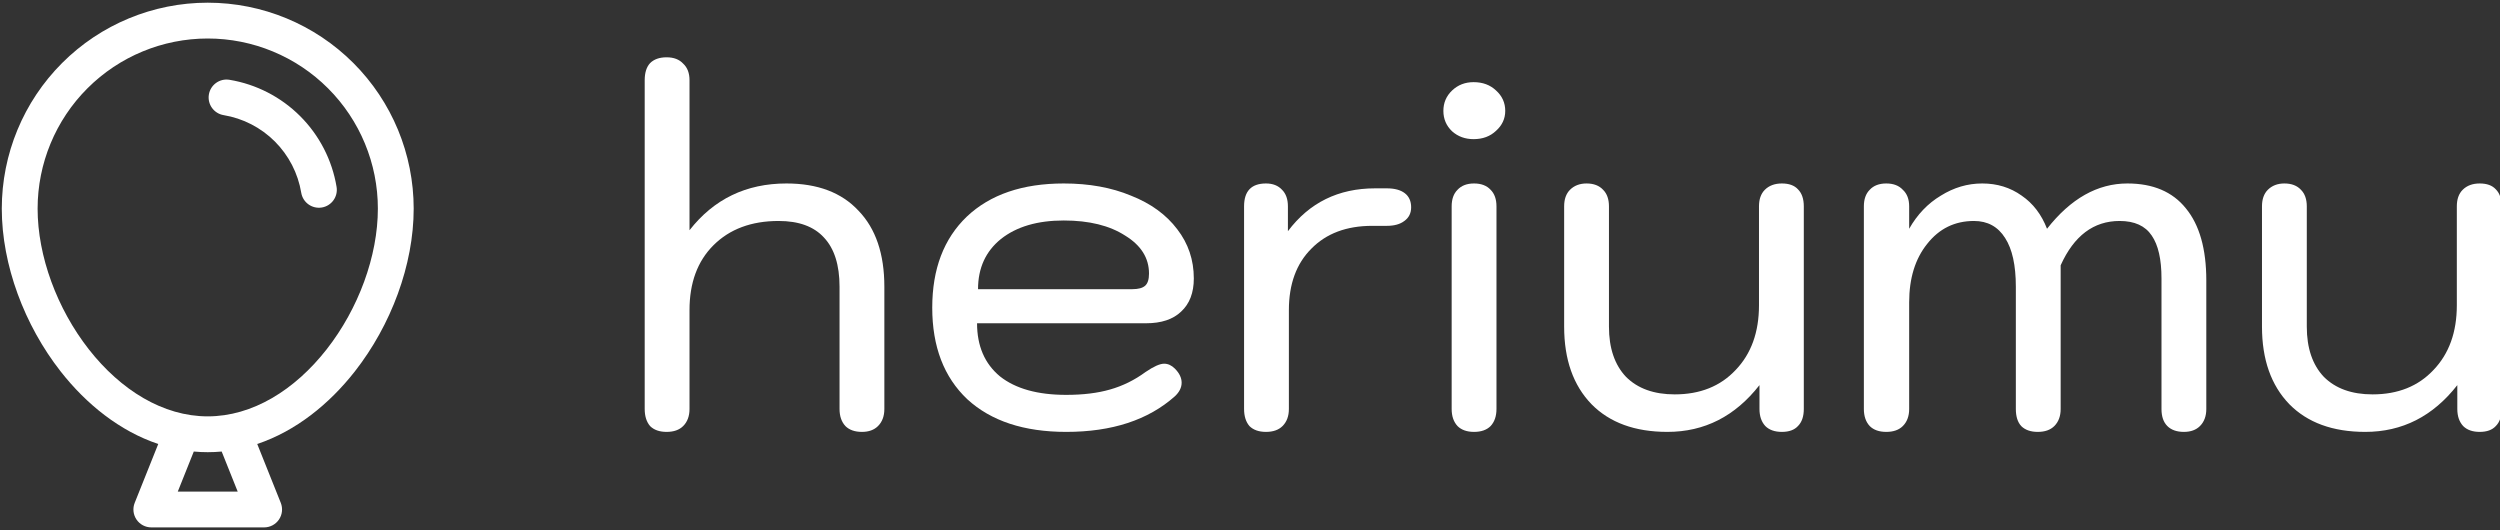 <svg width="349" height="74" viewBox="0 0 349 74" fill="none" xmlns="http://www.w3.org/2000/svg">
<rect x="0" y="0" width="349" height="74" fill="#333333" stroke="none"/>
<g clip-path="url(#clip0_2_2)">
<path d="M93.06 60.292C92.063 60.292 91.292 60.02 90.748 59.476C90.249 58.887 90 58.093 90 57.096V11.196C90 10.153 90.249 9.36 90.748 8.816C91.292 8.272 92.063 8 93.06 8C94.057 8 94.828 8.295 95.372 8.884C95.961 9.428 96.256 10.199 96.256 11.196V32.14C99.656 27.788 104.167 25.612 109.788 25.612C114.14 25.612 117.495 26.881 119.852 29.42C122.255 31.913 123.456 35.449 123.456 40.028V57.096C123.456 58.093 123.161 58.887 122.572 59.476C122.028 60.02 121.28 60.292 120.328 60.292C119.331 60.292 118.56 60.02 118.016 59.476C117.472 58.887 117.2 58.093 117.2 57.096V40.028C117.2 36.991 116.475 34.701 115.024 33.16C113.619 31.619 111.511 30.848 108.7 30.848C104.892 30.848 101.855 31.981 99.588 34.248C97.367 36.469 96.256 39.484 96.256 43.292V57.096C96.256 58.093 95.961 58.887 95.372 59.476C94.828 60.02 94.057 60.292 93.06 60.292Z" fill="white"/>
<path d="M148.841 60.292C142.947 60.292 138.346 58.773 135.037 55.736C131.773 52.653 130.141 48.392 130.141 42.952C130.141 37.557 131.75 33.319 134.969 30.236C138.233 27.153 142.743 25.612 148.501 25.612C152.037 25.612 155.165 26.179 157.885 27.312C160.65 28.4 162.803 29.964 164.345 32.004C165.886 33.999 166.657 36.288 166.657 38.872C166.657 40.867 166.067 42.408 164.889 43.496C163.755 44.584 162.123 45.128 159.993 45.128H136.397C136.397 48.301 137.462 50.772 139.593 52.54C141.769 54.263 144.851 55.124 148.841 55.124C151.198 55.124 153.238 54.875 154.961 54.376C156.729 53.877 158.383 53.061 159.925 51.928C161.058 51.157 161.919 50.772 162.509 50.772C163.053 50.772 163.551 50.999 164.005 51.452C164.639 52.087 164.957 52.744 164.957 53.424C164.957 54.104 164.639 54.739 164.005 55.328C160.287 58.637 155.233 60.292 148.841 60.292ZM158.089 40.368C158.905 40.368 159.494 40.209 159.857 39.892C160.219 39.575 160.401 39.008 160.401 38.192C160.401 36.016 159.29 34.248 157.069 32.888C154.893 31.483 152.037 30.78 148.501 30.78C144.829 30.78 141.905 31.641 139.729 33.364C137.598 35.087 136.533 37.421 136.533 40.368H158.089Z" fill="white"/>
<path d="M176.732 60.292C175.735 60.292 174.964 60.02 174.42 59.476C173.921 58.887 173.672 58.093 173.672 57.096V28.808C173.672 26.677 174.692 25.612 176.732 25.612C177.684 25.612 178.432 25.907 178.976 26.496C179.52 27.04 179.792 27.811 179.792 28.808V32.276C182.784 28.287 186.841 26.292 191.964 26.292H193.596C194.684 26.292 195.523 26.519 196.112 26.972C196.701 27.425 196.996 28.083 196.996 28.944C196.996 29.76 196.679 30.395 196.044 30.848C195.455 31.301 194.639 31.528 193.596 31.528H191.556C187.975 31.528 185.141 32.593 183.056 34.724C180.971 36.809 179.928 39.665 179.928 43.292V57.096C179.928 58.093 179.633 58.887 179.044 59.476C178.5 60.02 177.729 60.292 176.732 60.292Z" fill="white"/>
<path d="M205.712 19.424C204.533 19.424 203.536 19.061 202.72 18.336C201.904 17.565 201.496 16.613 201.496 15.48C201.496 14.347 201.904 13.395 202.72 12.624C203.536 11.853 204.533 11.468 205.712 11.468C206.981 11.468 208.024 11.853 208.84 12.624C209.701 13.395 210.132 14.347 210.132 15.48C210.132 16.568 209.701 17.497 208.84 18.268C208.024 19.039 206.981 19.424 205.712 19.424ZM205.78 60.292C204.783 60.292 204.012 60.02 203.468 59.476C202.924 58.887 202.652 58.093 202.652 57.096V28.808C202.652 27.811 202.924 27.04 203.468 26.496C204.012 25.907 204.783 25.612 205.78 25.612C206.777 25.612 207.548 25.907 208.092 26.496C208.636 27.04 208.908 27.811 208.908 28.808V57.096C208.908 58.093 208.636 58.887 208.092 59.476C207.548 60.02 206.777 60.292 205.78 60.292Z" fill="white"/>
<path d="M232.771 60.292C228.238 60.292 224.702 59 222.163 56.416C219.625 53.787 218.355 50.183 218.355 45.604V28.808C218.355 27.811 218.627 27.04 219.171 26.496C219.761 25.907 220.531 25.612 221.483 25.612C222.481 25.612 223.251 25.907 223.795 26.496C224.339 27.04 224.611 27.811 224.611 28.808V45.604C224.611 48.596 225.405 50.931 226.991 52.608C228.623 54.24 230.89 55.056 233.791 55.056C237.327 55.056 240.161 53.923 242.291 51.656C244.467 49.389 245.555 46.375 245.555 42.612V28.808C245.555 27.811 245.827 27.04 246.371 26.496C246.961 25.907 247.754 25.612 248.751 25.612C249.749 25.612 250.497 25.884 250.995 26.428C251.539 26.972 251.811 27.765 251.811 28.808V57.096C251.811 58.139 251.539 58.932 250.995 59.476C250.497 60.02 249.749 60.292 248.751 60.292C247.754 60.292 246.983 60.02 246.439 59.476C245.895 58.887 245.623 58.093 245.623 57.096V53.764C242.223 58.116 237.939 60.292 232.771 60.292Z" fill="white"/>
<path d="M263.324 60.292C262.327 60.292 261.556 60.02 261.012 59.476C260.468 58.887 260.196 58.093 260.196 57.096V28.808C260.196 27.811 260.468 27.04 261.012 26.496C261.556 25.907 262.327 25.612 263.324 25.612C264.321 25.612 265.092 25.907 265.636 26.496C266.225 27.04 266.52 27.811 266.52 28.808V31.936C267.653 29.941 269.127 28.4 270.94 27.312C272.753 26.179 274.68 25.612 276.72 25.612C278.805 25.612 280.641 26.179 282.228 27.312C283.815 28.4 284.993 29.941 285.764 31.936C289.073 27.72 292.813 25.612 296.984 25.612C300.565 25.612 303.285 26.768 305.144 29.08C307.048 31.392 308 34.747 308 39.144V57.096C308 58.093 307.705 58.887 307.116 59.476C306.572 60.02 305.824 60.292 304.872 60.292C303.875 60.292 303.104 60.02 302.56 59.476C302.016 58.932 301.744 58.139 301.744 57.096V38.872C301.744 36.197 301.291 34.203 300.384 32.888C299.477 31.528 297.981 30.848 295.896 30.848C292.269 30.848 289.527 32.911 287.668 37.036V57.096C287.668 58.093 287.373 58.887 286.784 59.476C286.24 60.02 285.469 60.292 284.472 60.292C283.475 60.292 282.704 60.02 282.16 59.476C281.661 58.932 281.412 58.139 281.412 57.096V40.028C281.412 37.036 280.913 34.769 279.916 33.228C278.919 31.641 277.468 30.848 275.564 30.848C272.889 30.848 270.713 31.913 269.036 34.044C267.359 36.129 266.52 38.849 266.52 42.204V57.096C266.52 58.093 266.225 58.887 265.636 59.476C265.092 60.02 264.321 60.292 263.324 60.292Z" fill="white"/>
<path d="M330.189 60.292C325.656 60.292 322.12 59 319.581 56.416C317.043 53.787 315.773 50.183 315.773 45.604V28.808C315.773 27.811 316.045 27.04 316.589 26.496C317.179 25.907 317.949 25.612 318.901 25.612C319.899 25.612 320.669 25.907 321.213 26.496C321.757 27.04 322.029 27.811 322.029 28.808V45.604C322.029 48.596 322.823 50.931 324.409 52.608C326.041 54.24 328.308 55.056 331.209 55.056C334.745 55.056 337.579 53.923 339.709 51.656C341.885 49.389 342.973 46.375 342.973 42.612V28.808C342.973 27.811 343.245 27.04 343.789 26.496C344.379 25.907 345.172 25.612 346.169 25.612C347.167 25.612 347.915 25.884 348.413 26.428C348.957 26.972 349.229 27.765 349.229 28.808V57.096C349.229 58.139 348.957 58.932 348.413 59.476C347.915 60.02 347.167 60.292 346.169 60.292C345.172 60.292 344.401 60.02 343.857 59.476C343.313 58.887 343.041 58.093 343.041 57.096V53.764C339.641 58.116 335.357 60.292 330.189 60.292Z" fill="white"/>
<g clip-path="url(#clip1_2_2)">
<path fill-rule="evenodd" clip-rule="evenodd" d="M-15.5 -7.5H73.5V81.5H-15.5V-7.5ZM-10.5 -2.5V76.5H68.5V-2.5H-10.5ZM29 5.375C22.701 5.375 16.66 7.877 12.206 12.331C7.752 16.785 5.25 22.826 5.25 29.125C5.25 35.755 7.959 43.098 12.404 48.772C16.857 54.455 22.764 58.125 29 58.125C35.236 58.125 41.143 54.455 45.596 48.772C50.041 43.098 52.75 35.755 52.75 29.125C52.75 22.826 50.248 16.785 45.794 12.331C41.34 7.877 35.299 5.375 29 5.375ZM8.671 8.796C14.062 3.404 21.375 0.375 29 0.375C36.625 0.375 43.938 3.404 49.329 8.796C54.721 14.187 57.75 21.5 57.75 29.125C57.75 36.998 54.586 45.405 49.532 51.855C45.951 56.426 41.277 60.184 35.91 61.982L39.196 70.197C39.504 70.967 39.41 71.84 38.945 72.527C38.48 73.213 37.705 73.625 36.875 73.625H21.125C20.295 73.625 19.52 73.213 19.055 72.527C18.59 71.84 18.496 70.967 18.804 70.197L22.09 61.982C16.723 60.184 12.049 56.426 8.468 51.855C3.415 45.405 0.25 36.998 0.25 29.125C0.25 21.5 3.279 14.187 8.671 8.796ZM27.053 63.035L24.818 68.625H33.182L30.947 63.035C30.305 63.095 29.656 63.125 29 63.125C28.344 63.125 27.695 63.095 27.053 63.035ZM29.159 13.194C29.386 11.832 30.674 10.912 32.036 11.139C35.775 11.761 39.227 13.537 41.907 16.218C44.588 18.898 46.364 22.35 46.986 26.089C47.213 27.451 46.293 28.739 44.931 28.966C43.569 29.193 42.281 28.273 42.054 26.911C41.603 24.199 40.315 21.697 38.372 19.753C36.428 17.81 33.926 16.522 31.214 16.071C29.852 15.844 28.932 14.556 29.159 13.194Z" fill="white"/>
</g>
</g>
<defs>
<clipPath id="clip0_2_2">
<rect width="349" height="74" fill="white"/>
</clipPath>
<clipPath id="clip1_2_2">
<rect width="58" height="74" fill="white"/>
</clipPath>
</defs>
</svg>
